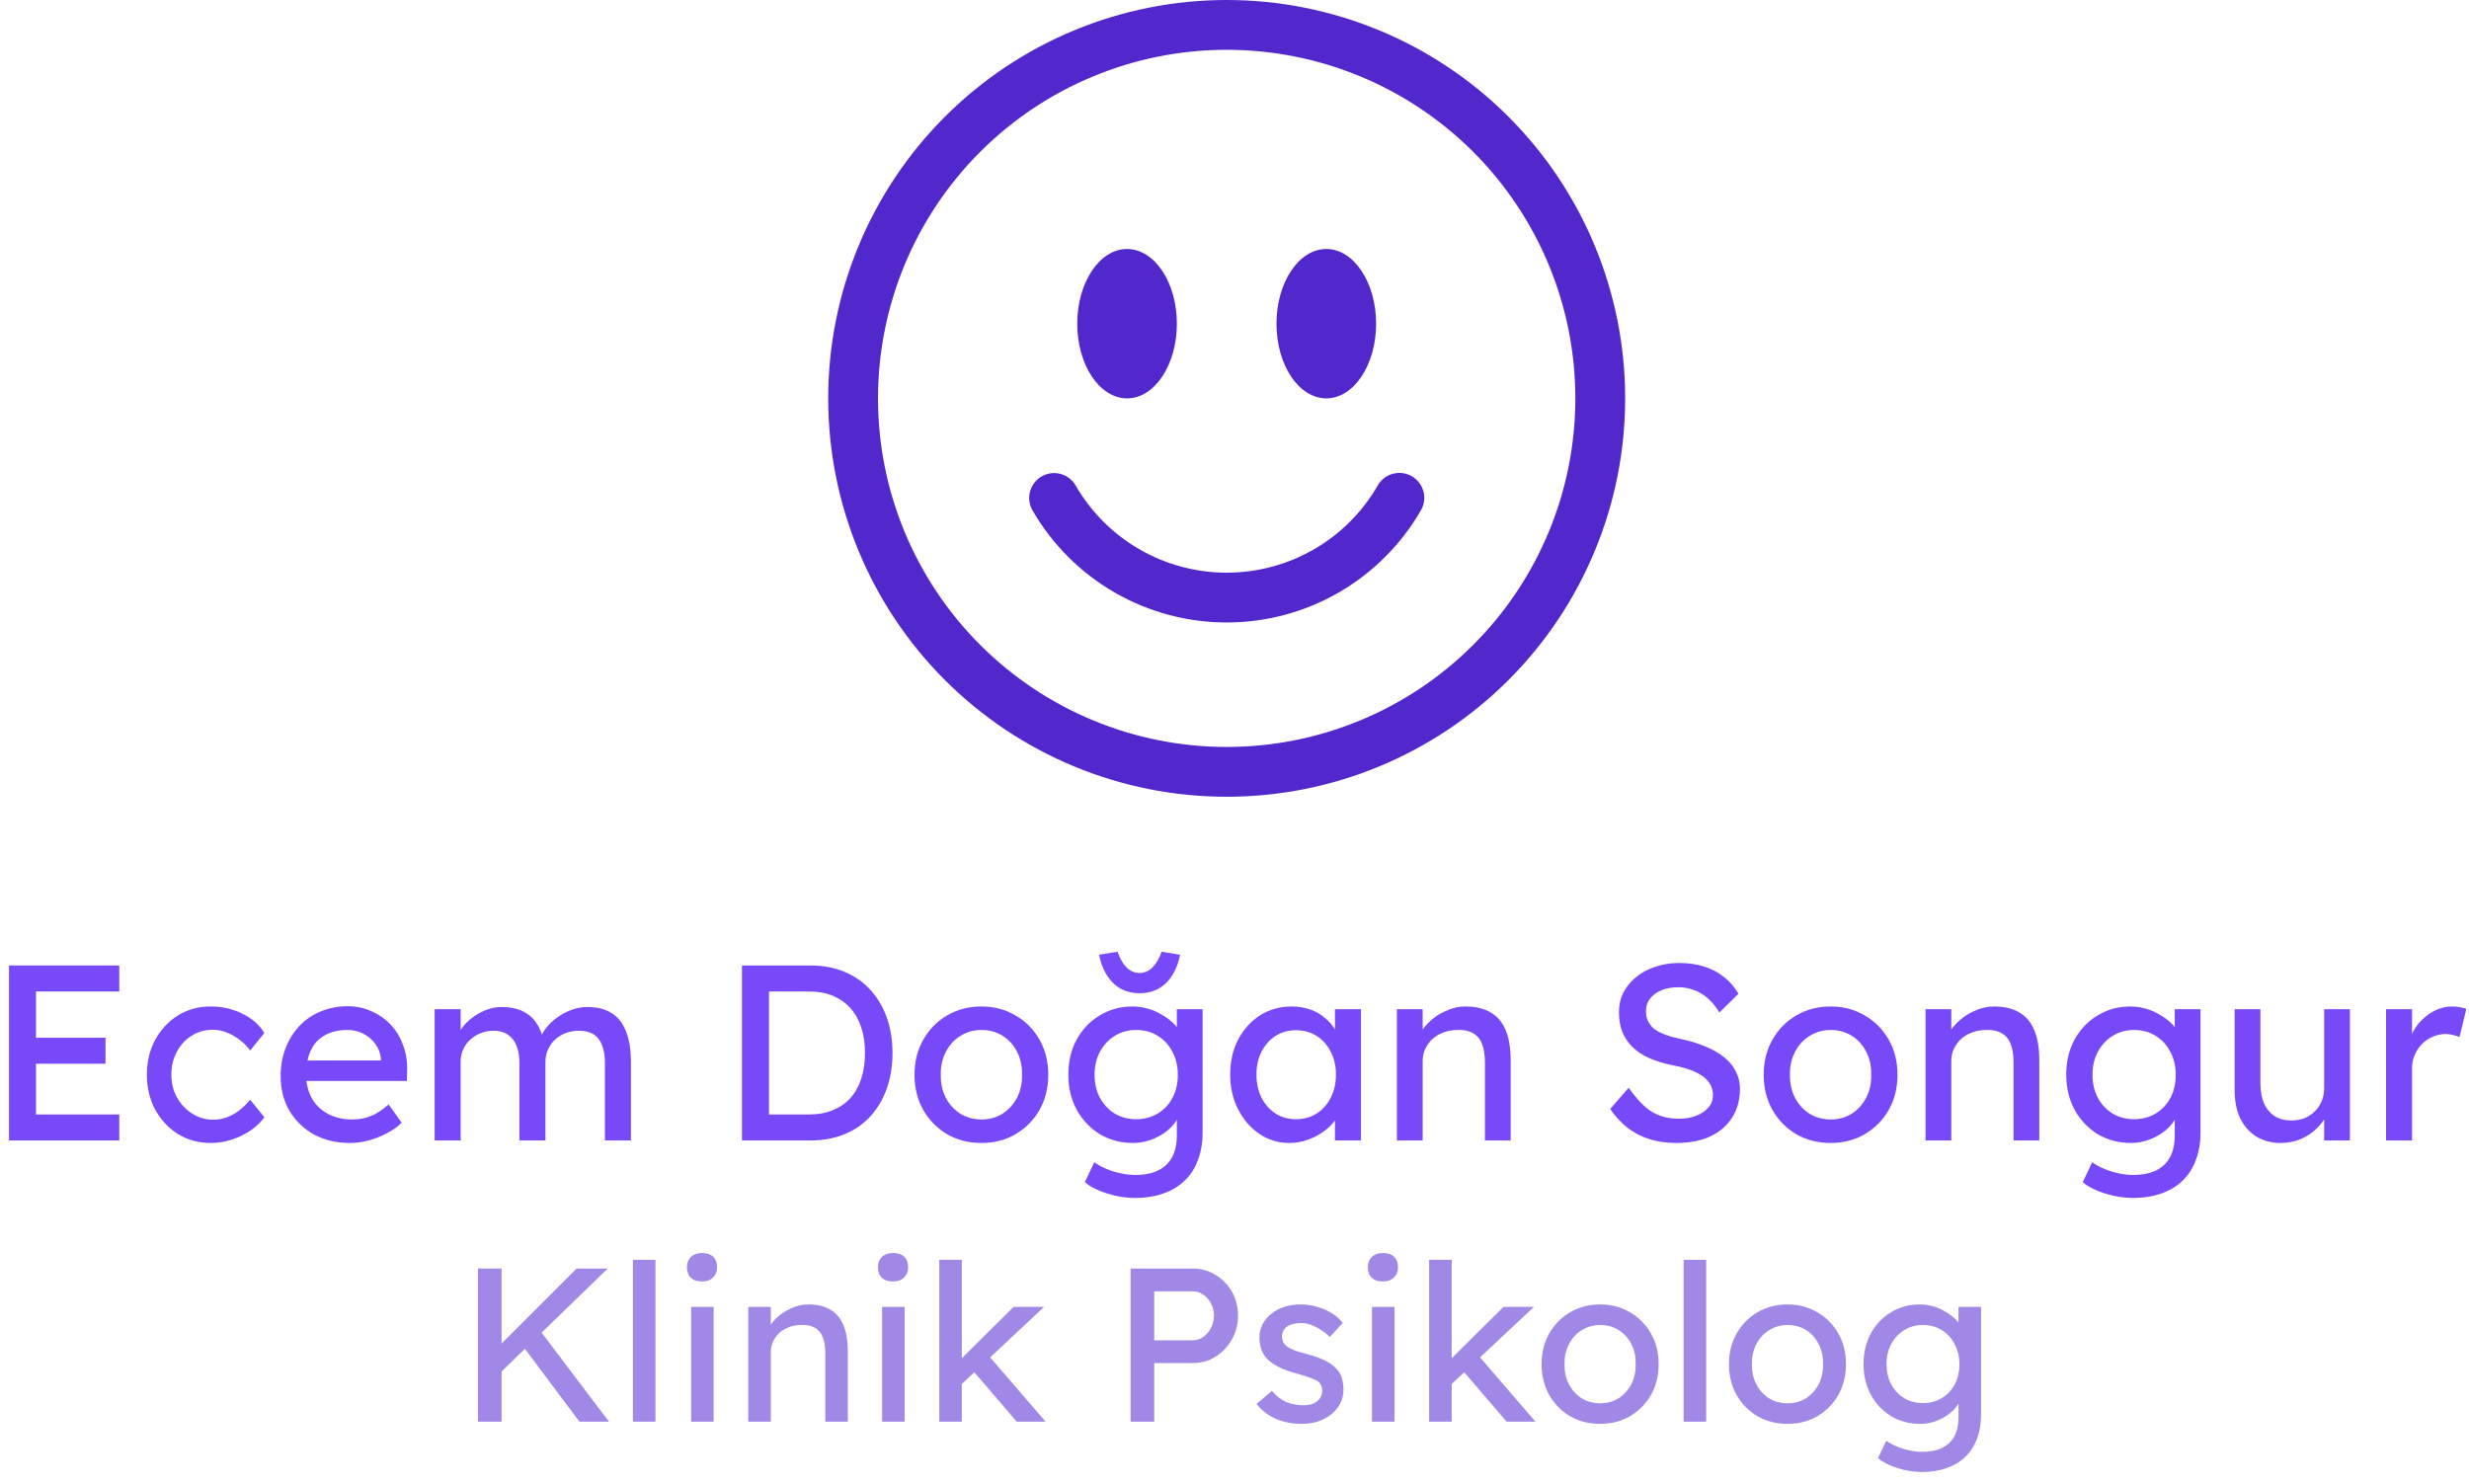 <svg width="158" height="95" viewBox="0 0 158 95" fill="none" xmlns="http://www.w3.org/2000/svg">
  <path fill-rule="evenodd" clip-rule="evenodd"
        d="M78.5 47.812C84.418 47.812 90.093 45.462 94.277 41.277C98.462 37.093 100.812 31.418 100.812 25.5C100.812 19.582 98.462 13.907 94.277 9.723C90.093 5.538 84.418 3.188 78.5 3.188C72.582 3.188 66.907 5.538 62.722 9.723C58.538 13.907 56.187 19.582 56.187 25.5C56.187 31.418 58.538 37.093 62.722 41.277C66.907 45.462 72.582 47.812 78.5 47.812ZM78.5 51C85.263 51 91.749 48.313 96.531 43.531C101.313 38.749 104 32.263 104 25.5C104 18.737 101.313 12.251 96.531 7.469C91.749 2.687 85.263 0 78.5 0C71.737 0 65.251 2.687 60.469 7.469C55.687 12.251 53 18.737 53 25.5C53 32.263 55.687 38.749 60.469 43.531C65.251 48.313 71.737 51 78.5 51Z"
        fill="#5227CC"/>
  <path fill-rule="evenodd" clip-rule="evenodd"
        d="M66.659 30.495C67.025 30.283 67.46 30.226 67.868 30.335C68.276 30.445 68.624 30.712 68.836 31.078C69.815 32.775 71.223 34.184 72.92 35.163C74.617 36.142 76.541 36.657 78.5 36.656C80.459 36.657 82.384 36.142 84.081 35.163C85.777 34.184 87.186 32.775 88.165 31.078C88.269 30.895 88.408 30.735 88.574 30.606C88.74 30.477 88.93 30.383 89.133 30.328C89.335 30.273 89.547 30.258 89.756 30.285C89.964 30.312 90.165 30.38 90.347 30.485C90.529 30.59 90.689 30.731 90.816 30.898C90.944 31.064 91.037 31.255 91.091 31.458C91.145 31.662 91.158 31.873 91.129 32.082C91.101 32.29 91.031 32.49 90.925 32.672C89.666 34.853 87.855 36.664 85.674 37.923C83.493 39.182 81.019 39.845 78.5 39.844C75.982 39.845 73.507 39.182 71.326 37.923C69.145 36.664 67.334 34.853 66.075 32.672C65.864 32.306 65.807 31.871 65.916 31.462C66.026 31.054 66.293 30.706 66.659 30.495Z"
        fill="#5227CC"/>
  <path
    d="M75.312 20.719C75.312 23.358 73.884 25.5 72.125 25.5C70.365 25.5 68.937 23.358 68.937 20.719C68.937 18.079 70.365 15.938 72.125 15.938C73.884 15.938 75.312 18.079 75.312 20.719ZM88.062 20.719C88.062 23.358 86.634 25.5 84.875 25.5C83.115 25.5 81.687 23.358 81.687 20.719C81.687 18.079 83.115 15.938 84.875 15.938C86.634 15.938 88.062 18.079 88.062 20.719Z"
    fill="#5227CC"/>
  <path
    d="M0.576 73V61.8H7.632V63.464H2.304V71.336H7.632V73H0.576ZM1.36 68.088V66.424H6.752V68.088H1.36Z"
    fill="#7749F8"/>
  <path
    d="M13.478 73.16C12.699 73.16 12 72.968 11.382 72.584C10.774 72.2 10.288 71.677 9.926 71.016C9.574 70.355 9.398 69.613 9.398 68.792C9.398 67.971 9.574 67.229 9.926 66.568C10.288 65.907 10.774 65.384 11.382 65C12 64.616 12.699 64.424 13.478 64.424C14.224 64.424 14.902 64.579 15.51 64.888C16.128 65.187 16.598 65.597 16.918 66.12L16.006 67.24C15.835 66.995 15.616 66.771 15.35 66.568C15.083 66.365 14.8 66.205 14.502 66.088C14.203 65.971 13.915 65.912 13.638 65.912C13.126 65.912 12.667 66.04 12.262 66.296C11.867 66.541 11.552 66.883 11.318 67.32C11.083 67.757 10.966 68.248 10.966 68.792C10.966 69.336 11.088 69.827 11.334 70.264C11.579 70.691 11.904 71.032 12.31 71.288C12.715 71.544 13.163 71.672 13.654 71.672C13.942 71.672 14.219 71.624 14.486 71.528C14.763 71.432 15.03 71.288 15.286 71.096C15.542 70.904 15.782 70.669 16.006 70.392L16.918 71.512C16.576 71.992 16.086 72.387 15.446 72.696C14.816 73.005 14.16 73.16 13.478 73.16Z"
    fill="#7749F8"/>
  <path
    d="M22.392 73.16C21.528 73.16 20.76 72.979 20.088 72.616C19.427 72.243 18.904 71.736 18.52 71.096C18.147 70.456 17.96 69.72 17.96 68.888C17.96 68.227 18.067 67.624 18.28 67.08C18.494 66.536 18.787 66.067 19.16 65.672C19.544 65.267 19.997 64.957 20.52 64.744C21.053 64.52 21.63 64.408 22.248 64.408C22.792 64.408 23.299 64.515 23.768 64.728C24.238 64.931 24.643 65.213 24.984 65.576C25.336 65.939 25.603 66.371 25.784 66.872C25.976 67.363 26.067 67.901 26.056 68.488L26.04 69.192H19.176L18.808 67.88H24.616L24.376 68.152V67.768C24.344 67.416 24.227 67.101 24.024 66.824C23.822 66.547 23.566 66.328 23.256 66.168C22.947 66.008 22.611 65.928 22.248 65.928C21.672 65.928 21.187 66.04 20.792 66.264C20.398 66.477 20.099 66.797 19.896 67.224C19.694 67.64 19.592 68.157 19.592 68.776C19.592 69.363 19.715 69.875 19.96 70.312C20.206 70.739 20.552 71.069 21 71.304C21.448 71.539 21.965 71.656 22.552 71.656C22.968 71.656 23.352 71.587 23.704 71.448C24.067 71.309 24.456 71.059 24.872 70.696L25.704 71.864C25.448 72.12 25.134 72.344 24.76 72.536C24.398 72.728 24.008 72.883 23.592 73C23.187 73.107 22.787 73.16 22.392 73.16Z"
    fill="#7749F8"/>
  <path
    d="M27.815 73V64.6H29.479V66.392L29.175 66.584C29.261 66.307 29.394 66.04 29.575 65.784C29.767 65.528 29.997 65.304 30.263 65.112C30.541 64.909 30.834 64.749 31.143 64.632C31.463 64.515 31.788 64.456 32.119 64.456C32.599 64.456 33.02 64.536 33.383 64.696C33.746 64.856 34.044 65.096 34.279 65.416C34.514 65.736 34.684 66.136 34.791 66.616L34.535 66.552L34.647 66.28C34.764 66.035 34.925 65.805 35.127 65.592C35.34 65.368 35.581 65.171 35.847 65C36.114 64.829 36.397 64.696 36.695 64.6C36.994 64.504 37.287 64.456 37.575 64.456C38.205 64.456 38.722 64.584 39.127 64.84C39.543 65.096 39.852 65.485 40.055 66.008C40.269 66.531 40.375 67.181 40.375 67.96V73H38.711V68.056C38.711 67.576 38.647 67.187 38.519 66.888C38.402 66.579 38.221 66.349 37.975 66.2C37.73 66.051 37.415 65.976 37.031 65.976C36.733 65.976 36.45 66.029 36.183 66.136C35.927 66.232 35.703 66.371 35.511 66.552C35.319 66.733 35.17 66.947 35.063 67.192C34.956 67.427 34.903 67.688 34.903 67.976V73H33.239V68.024C33.239 67.587 33.175 67.219 33.047 66.92C32.919 66.611 32.733 66.376 32.487 66.216C32.242 66.056 31.943 65.976 31.591 65.976C31.293 65.976 31.015 66.029 30.759 66.136C30.503 66.232 30.279 66.371 30.087 66.552C29.895 66.723 29.746 66.931 29.639 67.176C29.532 67.411 29.479 67.667 29.479 67.944V73H27.815Z"
    fill="#7749F8"/>
  <path
    d="M47.482 73V61.8H51.866C52.666 61.8 53.386 61.933 54.026 62.2C54.677 62.467 55.231 62.851 55.69 63.352C56.149 63.853 56.501 64.445 56.746 65.128C56.991 65.811 57.114 66.568 57.114 67.4C57.114 68.232 56.991 68.995 56.746 69.688C56.501 70.371 56.149 70.963 55.69 71.464C55.242 71.955 54.693 72.333 54.042 72.6C53.391 72.867 52.666 73 51.866 73H47.482ZM49.21 71.512L49.162 71.336H51.786C52.351 71.336 52.853 71.245 53.29 71.064C53.738 70.883 54.111 70.627 54.41 70.296C54.719 69.955 54.954 69.539 55.114 69.048C55.274 68.557 55.354 68.008 55.354 67.4C55.354 66.792 55.274 66.248 55.114 65.768C54.954 65.277 54.719 64.861 54.41 64.52C54.101 64.179 53.727 63.917 53.29 63.736C52.853 63.555 52.351 63.464 51.786 63.464H49.114L49.21 63.32V71.512Z"
    fill="#7749F8"/>
  <path
    d="M62.811 73.16C61.989 73.16 61.253 72.973 60.603 72.6C59.963 72.216 59.456 71.699 59.083 71.048C58.709 70.387 58.523 69.635 58.523 68.792C58.523 67.949 58.709 67.203 59.083 66.552C59.456 65.891 59.963 65.373 60.603 65C61.253 64.616 61.989 64.424 62.811 64.424C63.621 64.424 64.347 64.616 64.987 65C65.637 65.373 66.149 65.891 66.523 66.552C66.896 67.203 67.083 67.949 67.083 68.792C67.083 69.635 66.896 70.387 66.523 71.048C66.149 71.699 65.637 72.216 64.987 72.6C64.347 72.973 63.621 73.16 62.811 73.16ZM62.811 71.656C63.312 71.656 63.76 71.533 64.155 71.288C64.549 71.032 64.859 70.691 65.083 70.264C65.307 69.827 65.413 69.336 65.403 68.792C65.413 68.237 65.307 67.747 65.083 67.32C64.859 66.883 64.549 66.541 64.155 66.296C63.76 66.051 63.312 65.928 62.811 65.928C62.309 65.928 61.856 66.056 61.451 66.312C61.056 66.557 60.747 66.899 60.523 67.336C60.299 67.763 60.192 68.248 60.203 68.792C60.192 69.336 60.299 69.827 60.523 70.264C60.747 70.691 61.056 71.032 61.451 71.288C61.856 71.533 62.309 71.656 62.811 71.656Z"
    fill="#7749F8"/>
  <path
    d="M72.638 76.68C72.041 76.68 71.444 76.584 70.846 76.392C70.26 76.211 69.785 75.971 69.422 75.672L70.03 74.392C70.244 74.552 70.494 74.691 70.782 74.808C71.07 74.936 71.374 75.032 71.694 75.096C72.014 75.171 72.329 75.208 72.638 75.208C73.225 75.208 73.716 75.112 74.11 74.92C74.505 74.728 74.804 74.445 75.006 74.072C75.209 73.699 75.31 73.235 75.31 72.68V71.064L75.486 71.176C75.433 71.507 75.257 71.827 74.958 72.136C74.67 72.435 74.308 72.68 73.87 72.872C73.433 73.064 72.985 73.16 72.526 73.16C71.726 73.16 71.012 72.973 70.382 72.6C69.764 72.216 69.273 71.699 68.91 71.048C68.548 70.387 68.366 69.635 68.366 68.792C68.366 67.949 68.542 67.203 68.894 66.552C69.257 65.891 69.748 65.373 70.366 65C70.996 64.616 71.7 64.424 72.478 64.424C72.798 64.424 73.108 64.467 73.406 64.552C73.705 64.627 73.982 64.739 74.238 64.888C74.494 65.027 74.724 65.181 74.926 65.352C75.129 65.523 75.294 65.704 75.422 65.896C75.55 66.088 75.63 66.269 75.662 66.44L75.31 66.568V64.6H76.958V72.488C76.958 73.16 76.857 73.752 76.654 74.264C76.462 74.787 76.18 75.224 75.806 75.576C75.433 75.939 74.98 76.211 74.446 76.392C73.913 76.584 73.31 76.68 72.638 76.68ZM72.702 71.64C73.225 71.64 73.689 71.517 74.094 71.272C74.5 71.027 74.814 70.691 75.038 70.264C75.262 69.837 75.374 69.347 75.374 68.792C75.374 68.237 75.257 67.747 75.022 67.32C74.798 66.883 74.484 66.541 74.078 66.296C73.684 66.051 73.225 65.928 72.702 65.928C72.19 65.928 71.732 66.056 71.326 66.312C70.932 66.557 70.617 66.899 70.382 67.336C70.158 67.763 70.046 68.248 70.046 68.792C70.046 69.336 70.158 69.827 70.382 70.264C70.617 70.691 70.932 71.027 71.326 71.272C71.732 71.517 72.19 71.64 72.702 71.64ZM72.926 63.576C72.244 63.576 71.678 63.357 71.23 62.92C70.782 62.472 70.484 61.869 70.334 61.112L71.518 60.92C71.657 61.336 71.844 61.667 72.078 61.912C72.324 62.157 72.606 62.28 72.926 62.28C73.246 62.28 73.524 62.157 73.758 61.912C74.004 61.667 74.196 61.336 74.334 60.92L75.518 61.112C75.369 61.869 75.07 62.472 74.622 62.92C74.174 63.357 73.609 63.576 72.926 63.576Z"
    fill="#7749F8"/>
  <path
    d="M82.501 73.16C81.808 73.16 81.173 72.968 80.597 72.584C80.032 72.2 79.578 71.677 79.237 71.016C78.896 70.355 78.725 69.608 78.725 68.776C78.725 67.933 78.896 67.187 79.237 66.536C79.589 65.875 80.058 65.357 80.645 64.984C81.242 64.611 81.909 64.424 82.645 64.424C83.082 64.424 83.482 64.488 83.845 64.616C84.208 64.744 84.522 64.925 84.789 65.16C85.066 65.384 85.29 65.645 85.461 65.944C85.642 66.243 85.754 66.563 85.797 66.904L85.429 66.776V64.6H87.093V73H85.429V71L85.813 70.888C85.749 71.176 85.616 71.459 85.413 71.736C85.221 72.003 84.97 72.243 84.661 72.456C84.362 72.669 84.026 72.84 83.653 72.968C83.29 73.096 82.906 73.16 82.501 73.16ZM82.933 71.64C83.434 71.64 83.877 71.517 84.261 71.272C84.645 71.027 84.944 70.691 85.157 70.264C85.381 69.827 85.493 69.331 85.493 68.776C85.493 68.232 85.381 67.747 85.157 67.32C84.944 66.893 84.645 66.557 84.261 66.312C83.877 66.067 83.434 65.944 82.933 65.944C82.442 65.944 82.005 66.067 81.621 66.312C81.248 66.557 80.949 66.893 80.725 67.32C80.512 67.747 80.405 68.232 80.405 68.776C80.405 69.331 80.512 69.827 80.725 70.264C80.949 70.691 81.248 71.027 81.621 71.272C82.005 71.517 82.442 71.64 82.933 71.64Z"
    fill="#7749F8"/>
  <path
    d="M89.394 73V64.6H91.042V66.328L90.754 66.52C90.861 66.147 91.069 65.805 91.378 65.496C91.687 65.176 92.055 64.92 92.482 64.728C92.909 64.525 93.346 64.424 93.794 64.424C94.434 64.424 94.967 64.552 95.394 64.808C95.821 65.053 96.141 65.432 96.354 65.944C96.567 66.456 96.674 67.101 96.674 67.88V73H95.026V67.992C95.026 67.512 94.962 67.117 94.834 66.808C94.706 66.488 94.509 66.259 94.242 66.12C93.975 65.971 93.645 65.907 93.25 65.928C92.93 65.928 92.637 65.981 92.37 66.088C92.103 66.184 91.869 66.323 91.666 66.504C91.474 66.685 91.319 66.899 91.202 67.144C91.095 67.379 91.042 67.635 91.042 67.912V73H90.226C90.087 73 89.949 73 89.81 73C89.671 73 89.533 73 89.394 73Z"
    fill="#7749F8"/>
  <path
    d="M107.266 73.16C106.658 73.16 106.093 73.08 105.57 72.92C105.058 72.76 104.589 72.52 104.162 72.2C103.746 71.869 103.373 71.464 103.042 70.984L104.226 69.624C104.749 70.371 105.25 70.888 105.73 71.176C106.21 71.464 106.781 71.608 107.442 71.608C107.847 71.608 108.215 71.544 108.546 71.416C108.877 71.288 109.138 71.112 109.33 70.888C109.522 70.664 109.618 70.408 109.618 70.12C109.618 69.928 109.586 69.747 109.522 69.576C109.458 69.405 109.357 69.251 109.218 69.112C109.09 68.973 108.919 68.845 108.706 68.728C108.503 68.611 108.263 68.509 107.986 68.424C107.709 68.328 107.389 68.248 107.026 68.184C106.45 68.067 105.949 67.912 105.522 67.72C105.095 67.528 104.738 67.288 104.45 67C104.162 66.712 103.949 66.387 103.81 66.024C103.671 65.651 103.602 65.235 103.602 64.776C103.602 64.328 103.698 63.912 103.89 63.528C104.093 63.144 104.365 62.813 104.706 62.536C105.058 62.248 105.469 62.029 105.938 61.88C106.407 61.72 106.914 61.64 107.458 61.64C108.034 61.64 108.562 61.715 109.042 61.864C109.522 62.013 109.949 62.237 110.322 62.536C110.695 62.824 111.005 63.181 111.25 63.608L110.034 64.808C109.821 64.456 109.581 64.163 109.314 63.928C109.047 63.683 108.754 63.501 108.434 63.384C108.114 63.256 107.773 63.192 107.41 63.192C106.994 63.192 106.631 63.256 106.322 63.384C106.013 63.512 105.767 63.693 105.586 63.928C105.415 64.152 105.33 64.419 105.33 64.728C105.33 64.952 105.373 65.16 105.458 65.352C105.543 65.533 105.671 65.699 105.842 65.848C106.023 65.987 106.263 66.115 106.562 66.232C106.861 66.339 107.218 66.435 107.634 66.52C108.221 66.648 108.743 66.813 109.202 67.016C109.661 67.208 110.05 67.437 110.37 67.704C110.69 67.971 110.93 68.269 111.09 68.6C111.261 68.931 111.346 69.288 111.346 69.672C111.346 70.387 111.181 71.005 110.85 71.528C110.519 72.051 110.05 72.456 109.442 72.744C108.834 73.021 108.109 73.16 107.266 73.16Z"
    fill="#7749F8"/>
  <path
    d="M117.154 73.16C116.333 73.16 115.597 72.973 114.946 72.6C114.306 72.216 113.8 71.699 113.426 71.048C113.053 70.387 112.866 69.635 112.866 68.792C112.866 67.949 113.053 67.203 113.426 66.552C113.8 65.891 114.306 65.373 114.946 65C115.597 64.616 116.333 64.424 117.154 64.424C117.965 64.424 118.69 64.616 119.33 65C119.981 65.373 120.493 65.891 120.866 66.552C121.24 67.203 121.426 67.949 121.426 68.792C121.426 69.635 121.24 70.387 120.866 71.048C120.493 71.699 119.981 72.216 119.33 72.6C118.69 72.973 117.965 73.16 117.154 73.16ZM117.154 71.656C117.656 71.656 118.104 71.533 118.498 71.288C118.893 71.032 119.202 70.691 119.426 70.264C119.65 69.827 119.757 69.336 119.746 68.792C119.757 68.237 119.65 67.747 119.426 67.32C119.202 66.883 118.893 66.541 118.498 66.296C118.104 66.051 117.656 65.928 117.154 65.928C116.653 65.928 116.2 66.056 115.794 66.312C115.4 66.557 115.09 66.899 114.866 67.336C114.642 67.763 114.536 68.248 114.546 68.792C114.536 69.336 114.642 69.827 114.866 70.264C115.09 70.691 115.4 71.032 115.794 71.288C116.2 71.533 116.653 71.656 117.154 71.656Z"
    fill="#7749F8"/>
  <path
    d="M123.222 73V64.6H124.87V66.328L124.582 66.52C124.689 66.147 124.897 65.805 125.206 65.496C125.516 65.176 125.884 64.92 126.31 64.728C126.737 64.525 127.174 64.424 127.622 64.424C128.262 64.424 128.796 64.552 129.222 64.808C129.649 65.053 129.969 65.432 130.182 65.944C130.396 66.456 130.502 67.101 130.502 67.88V73H128.854V67.992C128.854 67.512 128.79 67.117 128.662 66.808C128.534 66.488 128.337 66.259 128.07 66.12C127.804 65.971 127.473 65.907 127.078 65.928C126.758 65.928 126.465 65.981 126.198 66.088C125.932 66.184 125.697 66.323 125.494 66.504C125.302 66.685 125.148 66.899 125.03 67.144C124.924 67.379 124.87 67.635 124.87 67.912V73H124.054C123.916 73 123.777 73 123.638 73C123.5 73 123.361 73 123.222 73Z"
    fill="#7749F8"/>
  <path
    d="M136.498 76.68C135.9 76.68 135.303 76.584 134.706 76.392C134.119 76.211 133.644 75.971 133.282 75.672L133.89 74.392C134.103 74.552 134.354 74.691 134.642 74.808C134.93 74.936 135.234 75.032 135.554 75.096C135.874 75.171 136.188 75.208 136.498 75.208C137.084 75.208 137.575 75.112 137.97 74.92C138.364 74.728 138.663 74.445 138.866 74.072C139.068 73.699 139.17 73.235 139.17 72.68V71.064L139.346 71.176C139.292 71.507 139.116 71.827 138.818 72.136C138.53 72.435 138.167 72.68 137.73 72.872C137.292 73.064 136.844 73.16 136.386 73.16C135.586 73.16 134.871 72.973 134.242 72.6C133.623 72.216 133.132 71.699 132.77 71.048C132.407 70.387 132.226 69.635 132.226 68.792C132.226 67.949 132.402 67.203 132.754 66.552C133.116 65.891 133.607 65.373 134.226 65C134.855 64.616 135.559 64.424 136.338 64.424C136.658 64.424 136.967 64.467 137.266 64.552C137.564 64.627 137.842 64.739 138.098 64.888C138.354 65.027 138.583 65.181 138.786 65.352C138.988 65.523 139.154 65.704 139.282 65.896C139.41 66.088 139.49 66.269 139.522 66.44L139.17 66.568V64.6H140.818V72.488C140.818 73.16 140.716 73.752 140.514 74.264C140.322 74.787 140.039 75.224 139.666 75.576C139.292 75.939 138.839 76.211 138.306 76.392C137.772 76.584 137.17 76.68 136.498 76.68ZM136.562 71.64C137.084 71.64 137.548 71.517 137.954 71.272C138.359 71.027 138.674 70.691 138.898 70.264C139.122 69.837 139.234 69.347 139.234 68.792C139.234 68.237 139.116 67.747 138.882 67.32C138.658 66.883 138.343 66.541 137.938 66.296C137.543 66.051 137.084 65.928 136.562 65.928C136.05 65.928 135.591 66.056 135.186 66.312C134.791 66.557 134.476 66.899 134.242 67.336C134.018 67.763 133.906 68.248 133.906 68.792C133.906 69.336 134.018 69.827 134.242 70.264C134.476 70.691 134.791 71.027 135.186 71.272C135.591 71.517 136.05 71.64 136.562 71.64Z"
    fill="#7749F8"/>
  <path
    d="M145.947 73.16C145.35 73.16 144.827 73.021 144.379 72.744C143.942 72.467 143.601 72.077 143.355 71.576C143.121 71.075 143.003 70.477 143.003 69.784V64.6H144.651V69.336C144.651 69.827 144.726 70.253 144.875 70.616C145.035 70.968 145.259 71.24 145.547 71.432C145.846 71.624 146.203 71.72 146.619 71.72C146.929 71.72 147.211 71.672 147.467 71.576C147.723 71.469 147.942 71.325 148.123 71.144C148.315 70.963 148.465 70.744 148.571 70.488C148.678 70.232 148.731 69.955 148.731 69.656V64.6H150.379V73H148.731V71.24L149.019 71.048C148.891 71.443 148.673 71.8 148.363 72.12C148.065 72.44 147.707 72.696 147.291 72.888C146.875 73.069 146.427 73.16 145.947 73.16Z"
    fill="#7749F8"/>
  <path
    d="M152.691 73V64.6H154.355V67.24L154.195 66.6C154.312 66.195 154.51 65.827 154.787 65.496C155.075 65.165 155.4 64.904 155.763 64.712C156.136 64.52 156.52 64.424 156.915 64.424C157.096 64.424 157.267 64.44 157.427 64.472C157.598 64.504 157.731 64.541 157.827 64.584L157.395 66.376C157.267 66.323 157.123 66.28 156.963 66.248C156.814 66.205 156.664 66.184 156.515 66.184C156.227 66.184 155.95 66.243 155.683 66.36C155.427 66.467 155.198 66.621 154.995 66.824C154.803 67.016 154.648 67.245 154.531 67.512C154.414 67.768 154.355 68.051 154.355 68.36V73H152.691Z"
    fill="#7749F8"/>
  <path
    d="M31.845 88.032L31.761 86.338L36.899 81.2H38.887L31.845 88.032ZM30.585 91V81.2H32.097V91H30.585ZM37.081 91L33.329 85.988L34.449 85.022L38.971 91H37.081Z"
    fill="#A188E7"/>
  <path d="M40.503 91V80.64H41.945V91H40.503Z" fill="#A188E7"/>
  <path
    d="M44.226 91V83.65H45.668V91H44.226ZM44.926 82.026C44.618 82.026 44.38 81.947 44.212 81.788C44.044 81.629 43.96 81.405 43.96 81.116C43.96 80.845 44.044 80.626 44.212 80.458C44.39 80.29 44.628 80.206 44.926 80.206C45.234 80.206 45.472 80.285 45.64 80.444C45.808 80.603 45.892 80.827 45.892 81.116C45.892 81.387 45.804 81.606 45.626 81.774C45.458 81.942 45.225 82.026 44.926 82.026Z"
    fill="#A188E7"/>
  <path
    d="M47.885 91V83.65H49.327V85.162L49.075 85.33C49.168 85.003 49.35 84.705 49.621 84.434C49.892 84.154 50.214 83.93 50.587 83.762C50.96 83.585 51.343 83.496 51.735 83.496C52.295 83.496 52.761 83.608 53.135 83.832C53.508 84.047 53.788 84.378 53.975 84.826C54.161 85.274 54.255 85.839 54.255 86.52V91H52.813V86.618C52.813 86.198 52.757 85.853 52.645 85.582C52.533 85.302 52.36 85.101 52.127 84.98C51.894 84.849 51.604 84.793 51.259 84.812C50.979 84.812 50.722 84.859 50.489 84.952C50.255 85.036 50.05 85.157 49.873 85.316C49.705 85.475 49.569 85.661 49.467 85.876C49.373 86.081 49.327 86.305 49.327 86.548V91H48.613C48.492 91 48.37 91 48.249 91C48.127 91 48.006 91 47.885 91Z"
    fill="#A188E7"/>
  <path
    d="M56.449 91V83.65H57.891V91H56.449ZM57.149 82.026C56.841 82.026 56.603 81.947 56.435 81.788C56.267 81.629 56.183 81.405 56.183 81.116C56.183 80.845 56.267 80.626 56.435 80.458C56.612 80.29 56.85 80.206 57.149 80.206C57.457 80.206 57.695 80.285 57.863 80.444C58.031 80.603 58.115 80.827 58.115 81.116C58.115 81.387 58.026 81.606 57.849 81.774C57.681 81.942 57.448 82.026 57.149 82.026Z"
    fill="#A188E7"/>
  <path
    d="M61.423 88.704L61.353 87.136L64.868 83.65H66.814L61.423 88.704ZM60.108 91V80.64H61.55V91H60.108ZM65.064 91L62.291 87.766L63.313 86.828L66.912 91H65.064Z"
    fill="#A188E7"/>
  <path
    d="M72.352 91V81.2H76.342C76.874 81.2 77.355 81.335 77.784 81.606C78.223 81.867 78.573 82.227 78.834 82.684C79.096 83.141 79.226 83.65 79.226 84.21C79.226 84.77 79.096 85.279 78.834 85.736C78.573 86.193 78.223 86.562 77.784 86.842C77.355 87.113 76.874 87.248 76.342 87.248H73.864V91H72.352ZM73.864 85.792H76.314C76.566 85.792 76.795 85.722 77 85.582C77.206 85.433 77.369 85.241 77.49 85.008C77.621 84.765 77.686 84.499 77.686 84.21C77.686 83.921 77.621 83.659 77.49 83.426C77.369 83.193 77.206 83.006 77 82.866C76.795 82.726 76.566 82.656 76.314 82.656H73.864V85.792Z"
    fill="#A188E7"/>
  <path
    d="M83.311 91.14C82.695 91.14 82.14 91.033 81.645 90.818C81.151 90.603 80.74 90.286 80.413 89.866L81.393 89.026C81.673 89.353 81.977 89.591 82.303 89.74C82.639 89.88 83.017 89.95 83.437 89.95C83.605 89.95 83.759 89.931 83.899 89.894C84.049 89.847 84.175 89.782 84.277 89.698C84.389 89.614 84.473 89.516 84.529 89.404C84.585 89.283 84.613 89.152 84.613 89.012C84.613 88.769 84.525 88.573 84.347 88.424C84.254 88.359 84.105 88.289 83.899 88.214C83.703 88.13 83.447 88.046 83.129 87.962C82.588 87.822 82.145 87.663 81.799 87.486C81.454 87.309 81.188 87.108 81.001 86.884C80.861 86.707 80.759 86.515 80.693 86.31C80.628 86.095 80.595 85.862 80.595 85.61C80.595 85.302 80.661 85.022 80.791 84.77C80.931 84.509 81.118 84.285 81.351 84.098C81.594 83.902 81.874 83.753 82.191 83.65C82.518 83.547 82.863 83.496 83.227 83.496C83.573 83.496 83.913 83.543 84.249 83.636C84.595 83.729 84.912 83.865 85.201 84.042C85.491 84.219 85.733 84.429 85.929 84.672L85.103 85.582C84.926 85.405 84.73 85.251 84.515 85.12C84.31 84.98 84.1 84.873 83.885 84.798C83.671 84.723 83.475 84.686 83.297 84.686C83.101 84.686 82.924 84.705 82.765 84.742C82.607 84.779 82.471 84.835 82.359 84.91C82.257 84.985 82.177 85.078 82.121 85.19C82.065 85.302 82.037 85.428 82.037 85.568C82.047 85.689 82.075 85.806 82.121 85.918C82.177 86.021 82.252 86.109 82.345 86.184C82.448 86.259 82.602 86.338 82.807 86.422C83.013 86.506 83.274 86.585 83.591 86.66C84.058 86.781 84.441 86.917 84.739 87.066C85.047 87.206 85.29 87.369 85.467 87.556C85.654 87.733 85.785 87.939 85.859 88.172C85.934 88.405 85.971 88.667 85.971 88.956C85.971 89.376 85.85 89.754 85.607 90.09C85.374 90.417 85.057 90.673 84.655 90.86C84.254 91.047 83.806 91.14 83.311 91.14Z"
    fill="#A188E7"/>
  <path
    d="M87.799 91V83.65H89.241V91H87.799ZM88.499 82.026C88.191 82.026 87.953 81.947 87.785 81.788C87.617 81.629 87.533 81.405 87.533 81.116C87.533 80.845 87.617 80.626 87.785 80.458C87.962 80.29 88.2 80.206 88.499 80.206C88.807 80.206 89.045 80.285 89.213 80.444C89.381 80.603 89.465 80.827 89.465 81.116C89.465 81.387 89.376 81.606 89.199 81.774C89.031 81.942 88.797 82.026 88.499 82.026Z"
    fill="#A188E7"/>
  <path
    d="M92.773 88.704L92.703 87.136L96.217 83.65H98.163L92.773 88.704ZM91.457 91V80.64H92.899V91H91.457ZM96.413 91L93.641 87.766L94.663 86.828L98.261 91H96.413Z"
    fill="#A188E7"/>
  <path
    d="M102.404 91.14C101.685 91.14 101.041 90.977 100.472 90.65C99.912 90.314 99.468 89.861 99.142 89.292C98.815 88.713 98.652 88.055 98.652 87.318C98.652 86.581 98.815 85.927 99.142 85.358C99.468 84.779 99.912 84.327 100.472 84C101.041 83.664 101.685 83.496 102.404 83.496C103.113 83.496 103.748 83.664 104.308 84C104.877 84.327 105.325 84.779 105.652 85.358C105.978 85.927 106.142 86.581 106.142 87.318C106.142 88.055 105.978 88.713 105.652 89.292C105.325 89.861 104.877 90.314 104.308 90.65C103.748 90.977 103.113 91.14 102.404 91.14ZM102.404 89.824C102.842 89.824 103.234 89.717 103.58 89.502C103.925 89.278 104.196 88.979 104.392 88.606C104.588 88.223 104.681 87.794 104.672 87.318C104.681 86.833 104.588 86.403 104.392 86.03C104.196 85.647 103.925 85.349 103.58 85.134C103.234 84.919 102.842 84.812 102.404 84.812C101.965 84.812 101.568 84.924 101.214 85.148C100.868 85.363 100.598 85.661 100.402 86.044C100.206 86.417 100.112 86.842 100.122 87.318C100.112 87.794 100.206 88.223 100.402 88.606C100.598 88.979 100.868 89.278 101.214 89.502C101.568 89.717 101.965 89.824 102.404 89.824Z"
    fill="#A188E7"/>
  <path d="M107.741 91V80.64H109.183V91H107.741Z" fill="#A188E7"/>
  <path
    d="M114.394 91.14C113.675 91.14 113.031 90.977 112.462 90.65C111.902 90.314 111.459 89.861 111.132 89.292C110.805 88.713 110.642 88.055 110.642 87.318C110.642 86.581 110.805 85.927 111.132 85.358C111.459 84.779 111.902 84.327 112.462 84C113.031 83.664 113.675 83.496 114.394 83.496C115.103 83.496 115.738 83.664 116.298 84C116.867 84.327 117.315 84.779 117.642 85.358C117.969 85.927 118.132 86.581 118.132 87.318C118.132 88.055 117.969 88.713 117.642 89.292C117.315 89.861 116.867 90.314 116.298 90.65C115.738 90.977 115.103 91.14 114.394 91.14ZM114.394 89.824C114.833 89.824 115.225 89.717 115.57 89.502C115.915 89.278 116.186 88.979 116.382 88.606C116.578 88.223 116.671 87.794 116.662 87.318C116.671 86.833 116.578 86.403 116.382 86.03C116.186 85.647 115.915 85.349 115.57 85.134C115.225 84.919 114.833 84.812 114.394 84.812C113.955 84.812 113.559 84.924 113.204 85.148C112.859 85.363 112.588 85.661 112.392 86.044C112.196 86.417 112.103 86.842 112.112 87.318C112.103 87.794 112.196 88.223 112.392 88.606C112.588 88.979 112.859 89.278 113.204 89.502C113.559 89.717 113.955 89.824 114.394 89.824Z"
    fill="#A188E7"/>
  <path
    d="M122.993 94.22C122.471 94.22 121.948 94.136 121.425 93.968C120.912 93.809 120.497 93.599 120.179 93.338L120.711 92.218C120.898 92.358 121.117 92.479 121.369 92.582C121.621 92.694 121.887 92.778 122.167 92.834C122.447 92.899 122.723 92.932 122.993 92.932C123.507 92.932 123.936 92.848 124.281 92.68C124.627 92.512 124.888 92.265 125.065 91.938C125.243 91.611 125.331 91.205 125.331 90.72V89.306L125.485 89.404C125.439 89.693 125.285 89.973 125.023 90.244C124.771 90.505 124.454 90.72 124.071 90.888C123.689 91.056 123.297 91.14 122.895 91.14C122.195 91.14 121.57 90.977 121.019 90.65C120.478 90.314 120.049 89.861 119.731 89.292C119.414 88.713 119.255 88.055 119.255 87.318C119.255 86.581 119.409 85.927 119.717 85.358C120.035 84.779 120.464 84.327 121.005 84C121.556 83.664 122.172 83.496 122.853 83.496C123.133 83.496 123.404 83.533 123.665 83.608C123.927 83.673 124.169 83.771 124.393 83.902C124.617 84.023 124.818 84.159 124.995 84.308C125.173 84.457 125.317 84.616 125.429 84.784C125.541 84.952 125.611 85.111 125.639 85.26L125.331 85.372V83.65H126.773V90.552C126.773 91.14 126.685 91.658 126.507 92.106C126.339 92.563 126.092 92.946 125.765 93.254C125.439 93.571 125.042 93.809 124.575 93.968C124.109 94.136 123.581 94.22 122.993 94.22ZM123.049 89.81C123.507 89.81 123.913 89.703 124.267 89.488C124.622 89.273 124.897 88.979 125.093 88.606C125.289 88.233 125.387 87.803 125.387 87.318C125.387 86.833 125.285 86.403 125.079 86.03C124.883 85.647 124.608 85.349 124.253 85.134C123.908 84.919 123.507 84.812 123.049 84.812C122.601 84.812 122.2 84.924 121.845 85.148C121.5 85.363 121.225 85.661 121.019 86.044C120.823 86.417 120.725 86.842 120.725 87.318C120.725 87.794 120.823 88.223 121.019 88.606C121.225 88.979 121.5 89.273 121.845 89.488C122.2 89.703 122.601 89.81 123.049 89.81Z"
    fill="#A188E7"/>
</svg>

